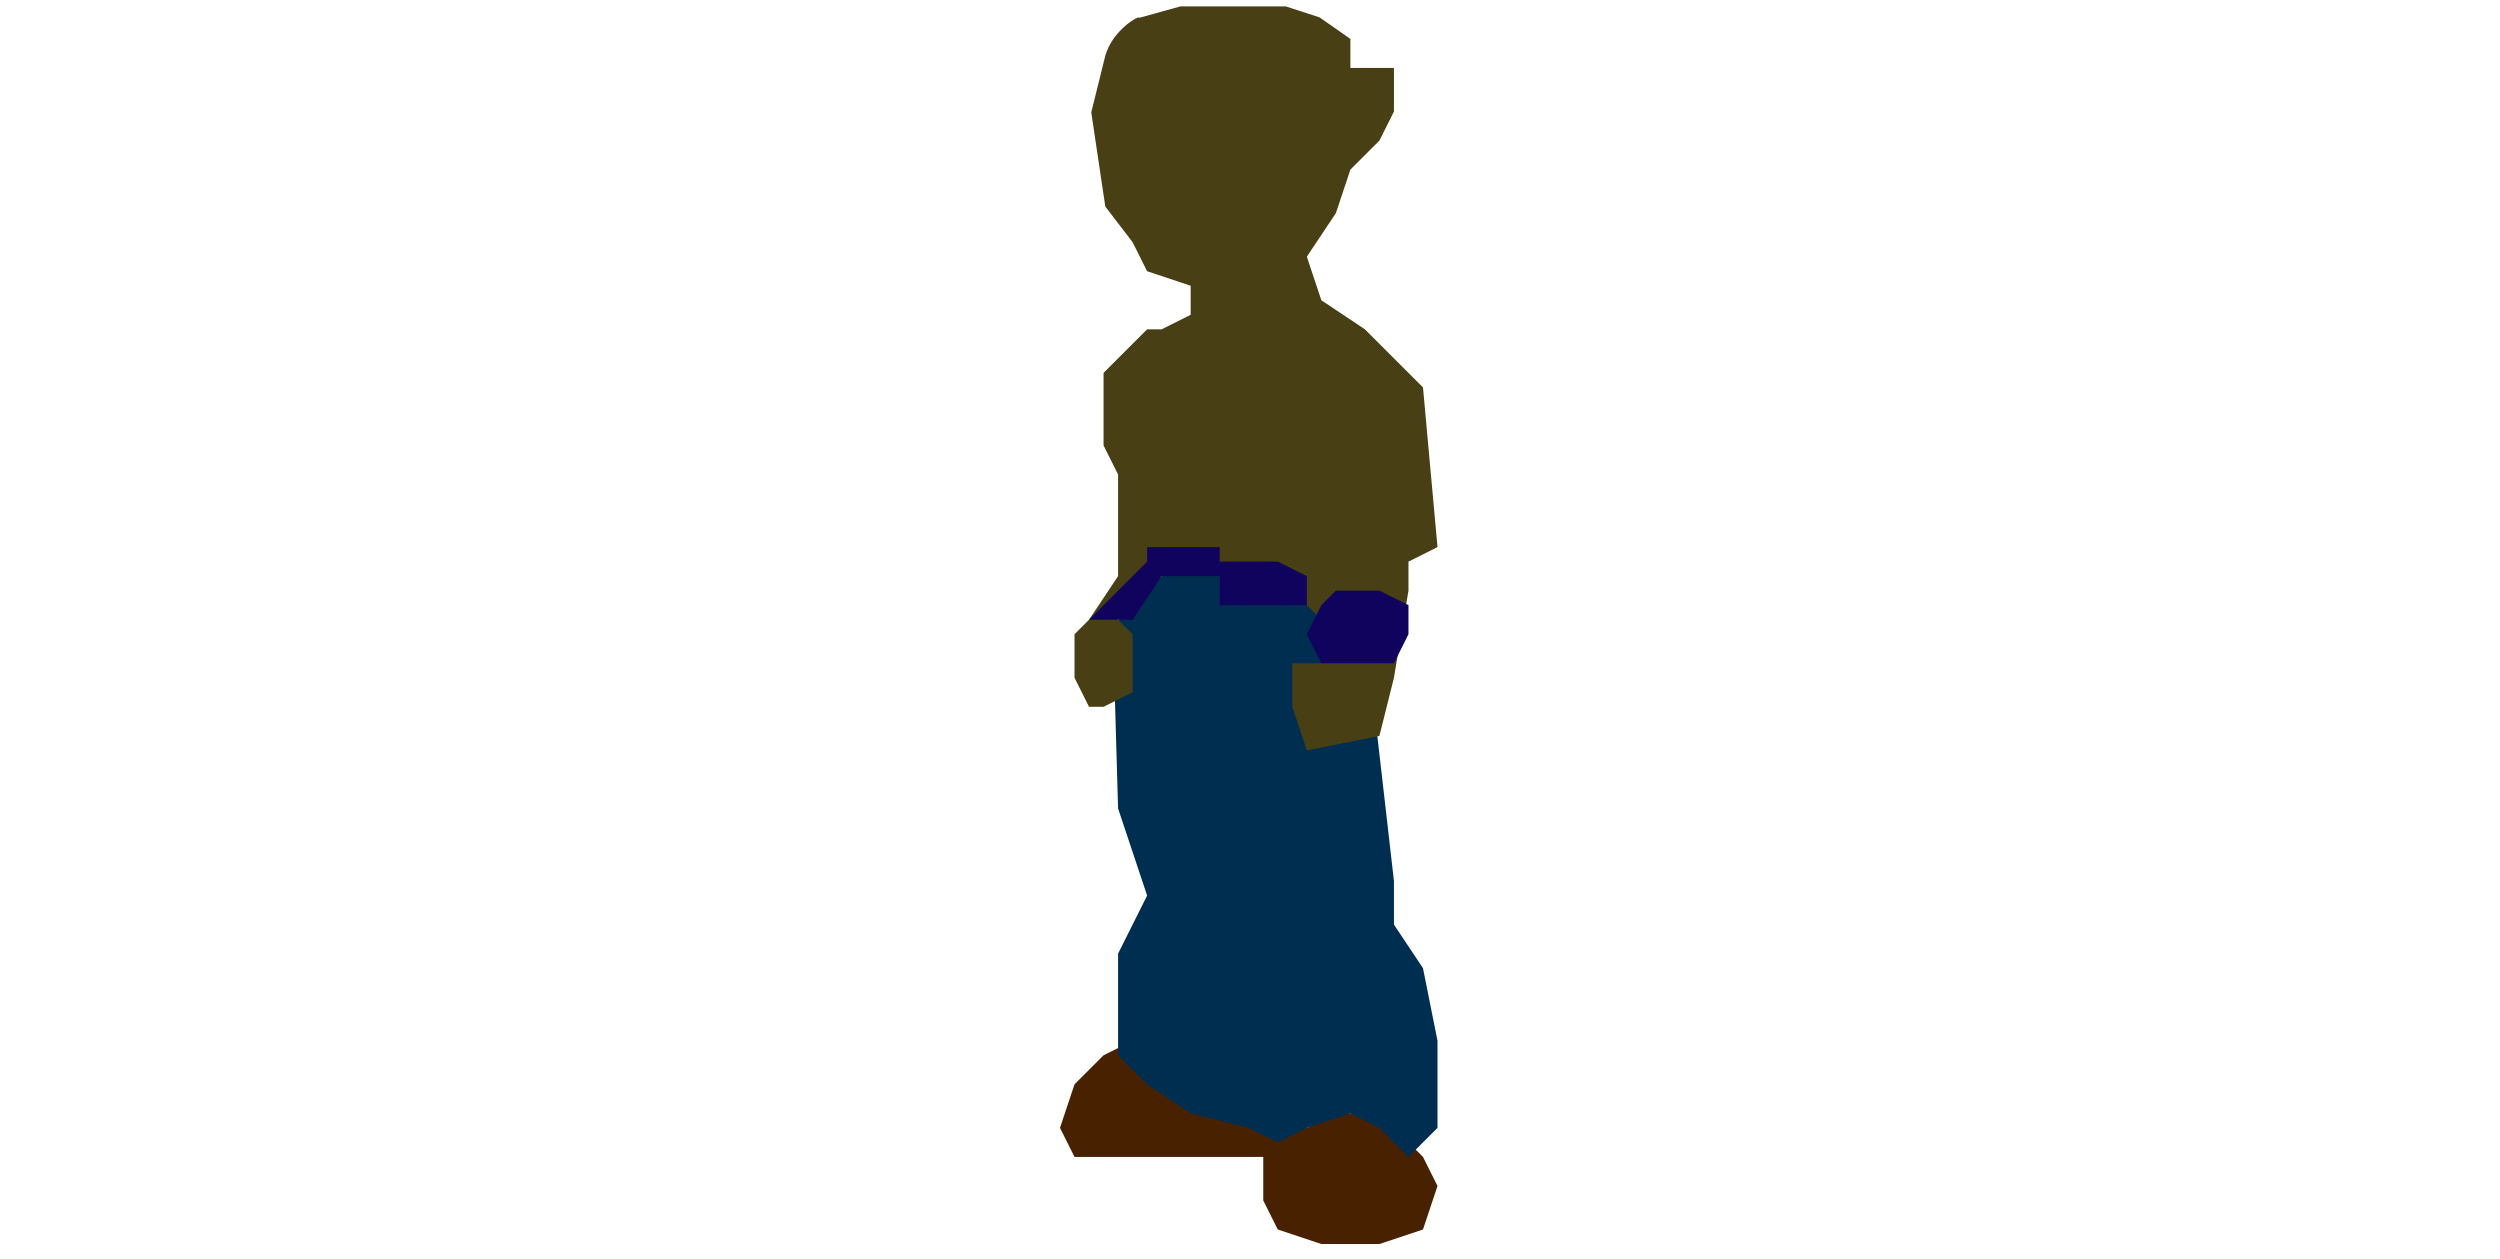<?xml version="1.0" encoding="utf-8"?>
<svg version="1.2" viewBox="13.596 9.319 26.98 86.682" width="5691" height="2865" xmlns="http://www.w3.org/2000/svg">
  <title>New Project 2</title>
  <style>
		.s0 { fill: #482200 } 
		.s1 { fill: #002e51 } 
		.s2 { fill: #483f15 } 
		.s3 { fill: #0f035d } 
	</style>
  <path id="Layer 6" class="s0" d="M 39 89 L 40 91 L 39 94 L 36 95 L 32 95 L 29 94 L 28 92 L 28 89 L 15 89 L 14 87 L 15 84 L 17 82 L 19 81 L 21 83 L 23 85 L 27 86 L 31 87 L 33 86 L 36 86 L 39 89 Z"/>
  <path id="Layer 7" class="s1" d="M 35.789 59.426 L 37 70 L 37 73 L 39 76 L 40 81 L 40 87 L 38 89 L 36 87 L 34 86 L 31 87 L 29 88 L 27 87 L 23 86 L 20 84 L 18 82 L 18 75 L 20 71 L 19 68 L 18 65 L 17.637 52.426 L 21.879 48.126 C 21.958 47.981 29.61 46.568 27.968 49.579 L 33.058 51.758 L 32.663 54.668 L 32.663 56.789 L 32.058 60.395 L 33.605 59.942 L 35.789 59.426 Z"/>
  <path id="Layer 9" class="s2" d="M 32 55 L 30 55 L 30 58 L 31 61 L 36 60 L 37 56 L 38 50 L 38 48 L 40 47 L 39 36 L 37 34 L 35 32 L 32 30 L 31 27 L 33 24 L 34 21 L 36 19 L 37 17 L 37 14 L 34 14 L 34 12 L 31.879 10.516 L 29.547 9.758 L 22.3 9.758 L 19.452 10.548 C 19.514 10.332 17.636 11.351 17.121 13.153 L 16.153 17.058 L 17.121 23.547 L 19 26 L 20 28 L 23 29 L 23 31 L 21 32 L 20 32 L 18 34 L 17 35 L 17 40 L 18 42 L 18 49 L 16 52 L 15 53 L 15 56 L 16 58 L 17 58 L 19 57 L 19 53 L 18 52 L 21 49 L 24 48 L 26 49 L 28 51 L 30 50 L 32 52 L 32 55 Z M 27 62"/>
  <path id="Layer 8" class="s3" d="m32 51l-1 2 1 2h3 2l1-2v-2l-2-1h-3zm-1-2v2h-6v-2h-4l-2 3h-3l3-3 1-1v-1h5v1h4z"/>
</svg>
